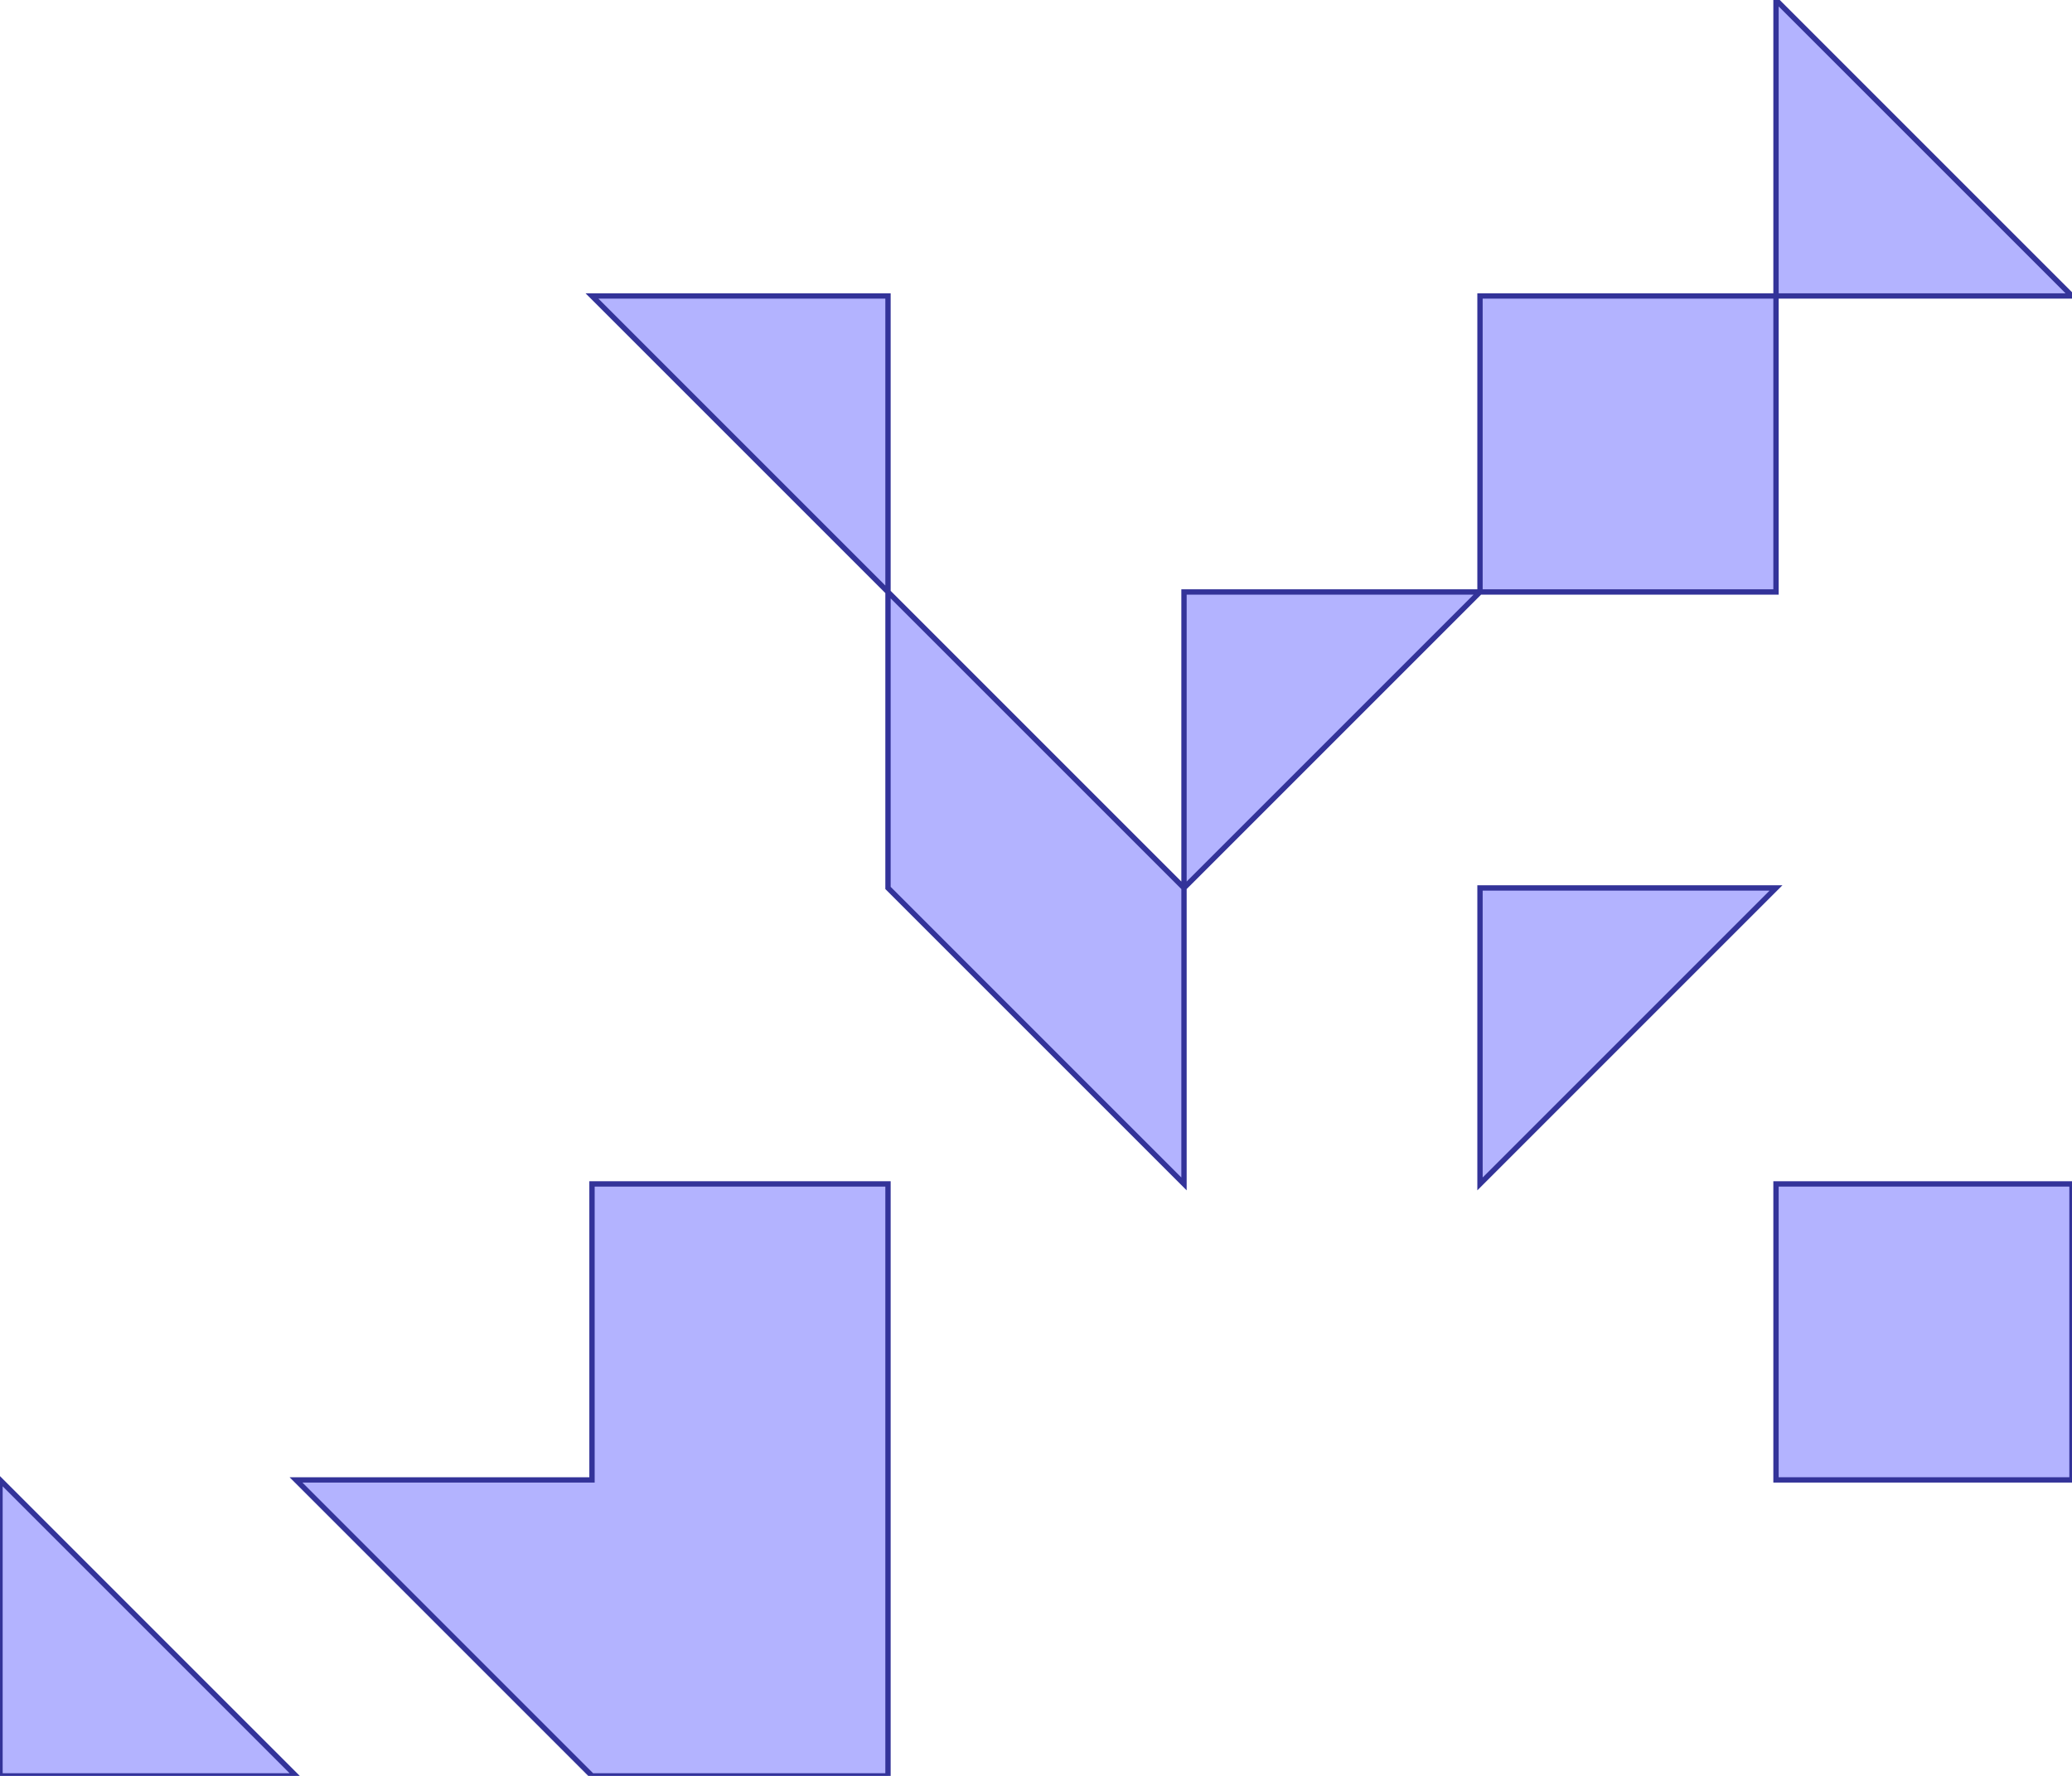 <?xml version="1.0" standalone="no"?>
<!DOCTYPE svg PUBLIC "-//W3C//DTD SVG 1.1//EN"
"http://www.w3.org/Graphics/SVG/1.1/DTD/svg11.dtd">
<svg  version="1.1" xmlns="http://www.w3.org/2000/svg" xmlns:xlink="http://www.w3.org/1999/xlink" viewBox="0 0 7 6">
<g title="A + B (CGAL EPECK)" fill-rule="evenodd">
<path d="M -0,5 L 1,6 L -0,6 L -0,5 z" style="fill-opacity:0.3;fill:rgb(0,0,255);stroke:rgb(51,51,153);stroke-width:0.018" />
<path d="M 2,4 L 3,4 L 3,5 L 3,6 L 2,6 L 1,5 L 2,5 L 2,4 z" style="fill-opacity:0.3;fill:rgb(0,0,255);stroke:rgb(51,51,153);stroke-width:0.018" />
<path d="M 5,3 L 6,3 L 5,4 L 5,3 z" style="fill-opacity:0.3;fill:rgb(0,0,255);stroke:rgb(51,51,153);stroke-width:0.018" />
<path d="M 6,-0 L 7,1 L 6,1 L 6,2 L 5,2 L 4,3 L 4,4 L 3,3 L 3,2 L 2,1 L 3,1 L 3,2 L 4,3 L 4,2 L 5,2 L 5,1 L 6,1 L 6,-0 z" style="fill-opacity:0.3;fill:rgb(0,0,255);stroke:rgb(51,51,153);stroke-width:0.018" />
<path d="M 6,4 L 7,4 L 7,5 L 6,5 L 6,4 z" style="fill-opacity:0.3;fill:rgb(0,0,255);stroke:rgb(51,51,153);stroke-width:0.018" />
</g></svg>